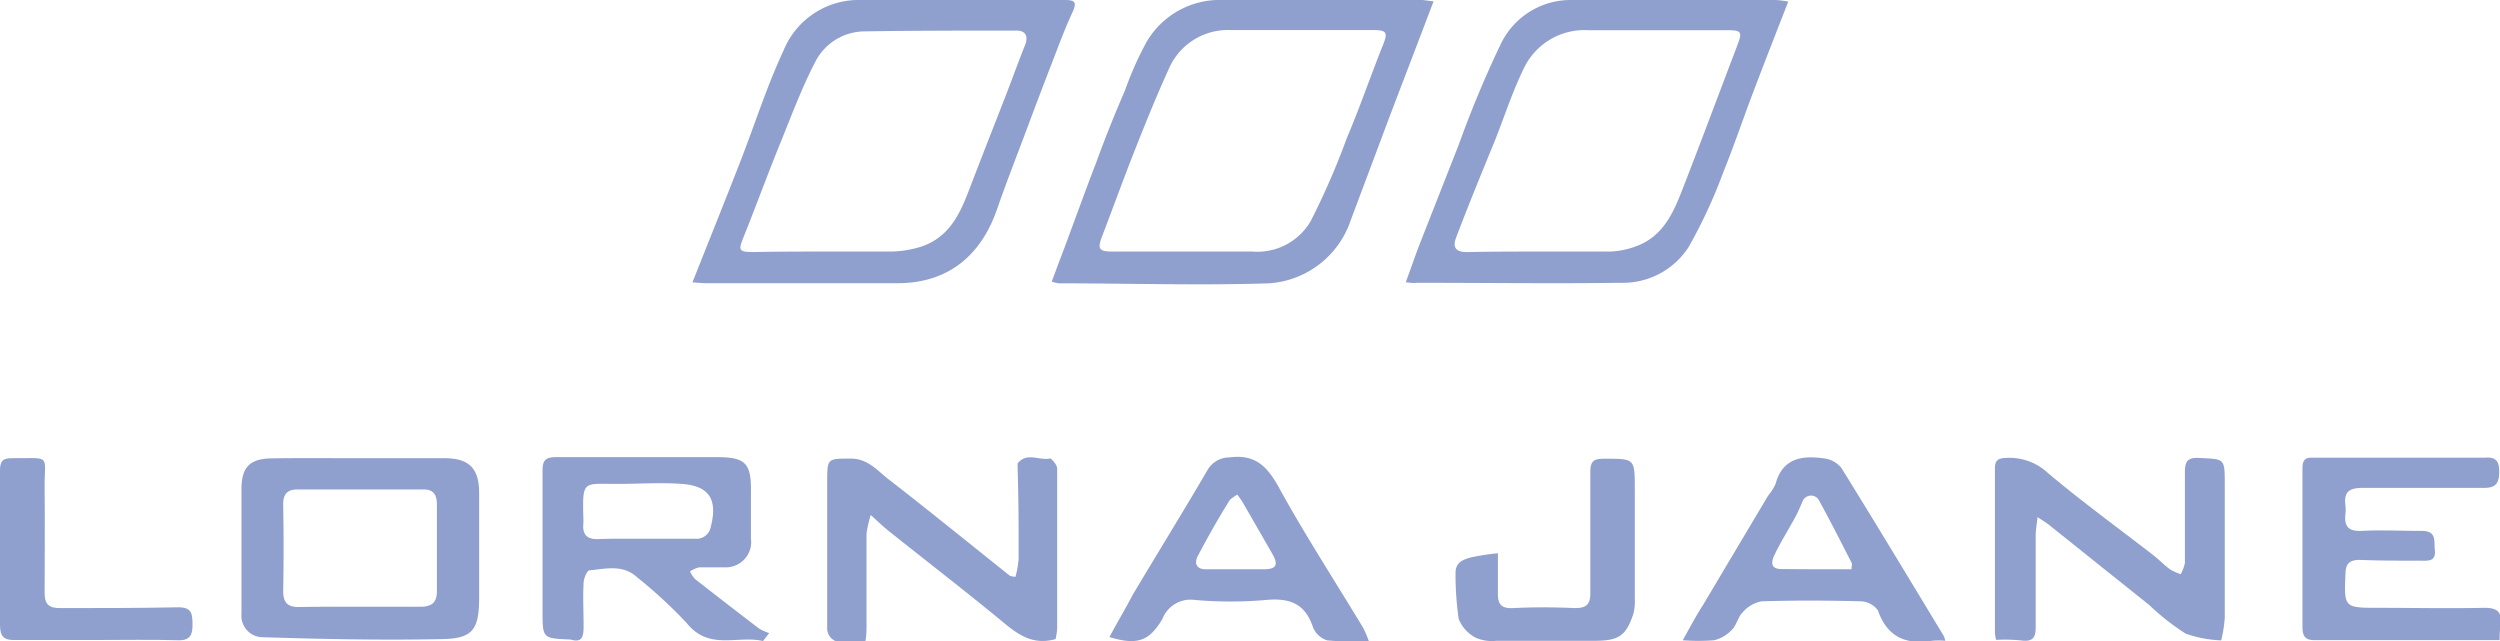 <?xml version="1.0" encoding="UTF-8"?> <svg xmlns="http://www.w3.org/2000/svg" viewBox="0 0 188.83 48.45"><defs><style>.cls-1{fill:#8f9fce;}</style></defs><title>customer-logo-lorna jane</title><g id="Layer_2" data-name="Layer 2"><g id="Layer_1-2" data-name="Layer 1"><path class="cls-1" d="M52.3,21.33c1.27-3.2,2.46-6.15,3.62-9.13,1.09-2.8,2-5.68,3.27-8.4A6.13,6.13,0,0,1,65.05,0C70.17,0,75.3,0,80.42,0c.78,0,.93.16.59.92C80.39,2.25,79.89,3.64,79.36,5q-.89,2.3-1.75,4.61c-.77,2.06-1.58,4.11-2.3,6.19-1.16,3.36-3.57,5.59-7.51,5.59H53.48C53.15,21.4,52.81,21.36,52.3,21.33Zm10-2.33h0c1.7,0,3.4,0,5.09,0a8.11,8.11,0,0,0,2.25-.39c2.39-.84,3.07-3,3.87-5.08s1.6-4.11,2.4-6.16c.52-1.34,1-2.68,1.53-4,.21-.58.09-1.07-.69-1.06-3.82,0-7.64,0-11.46.06a4.21,4.21,0,0,0-3.69,2.26c-1,1.92-1.76,3.95-2.57,5.95-1,2.44-1.89,4.9-2.87,7.33-.4,1-.37,1.12.73,1.13C58.73,19,60.54,19,62.34,19Z"></path><path class="cls-1" d="M106.18,21.32c.37-1,.67-1.88,1-2.75,1-2.54,2-5.09,3-7.63a81.43,81.43,0,0,1,3.19-7.64A5.85,5.85,0,0,1,118.65,0q7.74,0,15.47,0a7.19,7.19,0,0,1,.95.12c-.91,2.34-1.79,4.58-2.64,6.82-.76,2-1.43,4-2.24,6a38.45,38.45,0,0,1-2.64,5.71,5.9,5.9,0,0,1-5.1,2.71c-5.16.07-10.32,0-15.47,0C106.77,21.4,106.56,21.36,106.18,21.32ZM116.45,19c1.73,0,3.47,0,5.19,0a6.16,6.16,0,0,0,1.94-.4c2-.73,2.79-2.47,3.48-4.25,1.4-3.58,2.74-7.19,4.11-10.78.46-1.21.43-1.29-.84-1.29-3.46,0-6.92,0-10.38,0a5.07,5.07,0,0,0-4.87,2.92c-.84,1.72-1.43,3.56-2.14,5.35-1,2.44-2,4.88-2.93,7.32-.32.8-.09,1.18.83,1.17C112.71,19,114.58,19,116.45,19Z"></path><path class="cls-1" d="M108.28.1c-1.12,2.95-2.2,5.76-3.27,8.57q-1.5,4-3,8a7,7,0,0,1-6.16,4.73c-5.29.17-10.59,0-15.89,0a3.54,3.54,0,0,1-.52-.13c.34-.9.66-1.78,1-2.66.78-2.1,1.54-4.21,2.35-6.31q1-2.75,2.18-5.46a25.17,25.17,0,0,1,1.61-3.63A6.39,6.39,0,0,1,92.36,0c5,0,10,0,15,0C107.58,0,107.86.06,108.28.1ZM89.61,19h0c1.66,0,3.32,0,5,0A4.65,4.65,0,0,0,99,16.7a56.47,56.47,0,0,0,2.71-6.22c1-2.36,1.82-4.76,2.77-7.13.34-.86.27-1.07-.68-1.08-3.64,0-7.28,0-10.91,0a4.85,4.85,0,0,0-4.57,2.85C87.44,7.05,86.64,9,85.85,11c-.91,2.28-1.74,4.59-2.62,6.88C82.89,18.78,83,19,84,19Z"></path><path class="cls-1" d="M27.1,34.61h6.47c1.87,0,2.62.77,2.62,2.64,0,2.62,0,5.23,0,7.85,0,2.39-.43,3.13-2.74,3.17-4.55.1-9.11,0-13.66-.14a1.62,1.62,0,0,1-1.55-1.77c0-3.14,0-6.29,0-9.43,0-1.67.65-2.29,2.31-2.31C22.72,34.59,24.91,34.61,27.1,34.61Zm0,11.22c1.55,0,3.11,0,4.66,0,.88,0,1.27-.34,1.24-1.28C33,42.41,33,40.25,33,38.1c0-.79-.31-1.13-1-1.13-3.18,0-6.36,0-9.54,0-.81,0-1.09.4-1.07,1.21q.06,3.22,0,6.47c0,.89.36,1.21,1.2,1.2C24.08,45.82,25.61,45.83,27.13,45.83Z"></path><path class="cls-1" d="M57.63,48.42c-1.91-.46-4.07.76-5.77-1.37a36,36,0,0,0-3.73-3.44c-1.08-1-2.37-.65-3.6-.53-.19,0-.44.61-.45.94-.06,1.09,0,2.19,0,3.28,0,.78-.1,1.28-1,1h-.1c-2-.09-2-.09-2-2.17,0-3.54,0-7.07,0-10.6,0-.74.21-1,1-1,4.06,0,8.12,0,12.19,0,2.12,0,2.57.46,2.55,2.54,0,1.21,0,2.41,0,3.61a1.91,1.91,0,0,1-2,2.17c-.63,0-1.27,0-1.9,0a2.06,2.06,0,0,0-.7.31,2.08,2.08,0,0,0,.37.57c1.61,1.26,3.22,2.51,4.85,3.75a4,4,0,0,0,.76.34Zm-8.88-7.73h1.8c.63,0,1.27,0,1.91,0a1.1,1.1,0,0,0,1.23-.91c.51-2-.06-3.08-2.2-3.23-1.62-.12-3.25,0-4.87,0-2.56,0-2.63-.3-2.56,2.49a4.61,4.61,0,0,1,0,.53c-.07.81.28,1.17,1.1,1.15C46.34,40.67,47.55,40.7,48.75,40.69Z"></path><path class="cls-1" d="M150.77,48.33a3.34,3.34,0,0,1-.09-.52q0-6.21,0-12.41c0-.58.18-.78.79-.81a4.28,4.28,0,0,1,3.24,1.16c2.55,2.15,5.26,4.11,7.9,6.16.45.34.84.76,1.29,1.09a4.27,4.27,0,0,0,.81.37,2.9,2.9,0,0,0,.32-.84c0-2.27,0-4.53,0-6.79,0-.84.13-1.2,1.09-1.15,1.92.1,1.92,0,1.92,2,0,3.36,0,6.72,0,10.08a9.86,9.86,0,0,1-.27,1.7,9.24,9.24,0,0,1-2.68-.51,18,18,0,0,1-2.74-2.15l-7.59-6.07c-.21-.17-.45-.31-.86-.58-.06.54-.13.93-.14,1.32,0,2.33,0,4.67,0,7,0,.78-.22,1.1-1.06,1A12,12,0,0,0,150.77,48.33Z"></path><path class="cls-1" d="M76.7,43.57a7.48,7.48,0,0,0,.24-1.36c0-2.3,0-4.59-.08-6.89,0-.11,0-.25,0-.31.68-.89,1.64-.2,2.45-.38.12,0,.53.48.54.75,0,4,0,8.06,0,12.09a4.87,4.87,0,0,1-.12.8c-1.66.47-2.76-.28-3.9-1.22-2.84-2.35-5.77-4.6-8.65-6.9-.41-.32-.79-.69-1.41-1.25a8.26,8.26,0,0,0-.32,1.41c0,2.3,0,4.6,0,6.89,0,.38,0,.75-.08,1.21a14.33,14.33,0,0,1-2.29,0,1.08,1.08,0,0,1-.6-.85c0-3.71,0-7.43,0-11.14,0-1.81,0-1.78,1.8-1.78,1.33,0,2.06,1,3,1.69,3,2.33,6,4.77,9,7.16A1.94,1.94,0,0,0,76.7,43.57Z"></path><path class="cls-1" d="M188.8,48.35h-14c-.69,0-.89-.31-.89-1,0-4,0-8,0-12,0-.88.5-.78,1-.78H186.2c.5,0,1,0,1.49,0,.83-.07,1.09.26,1.08,1.1s-.27,1.19-1.16,1.18c-3,0-6.08,0-9.11,0-1,0-1.47.24-1.35,1.28a3.05,3.05,0,0,1,0,.74c-.09.9.25,1.27,1.21,1.23,1.51-.08,3,0,4.55,0,1.17,0,.92.78,1,1.45.09.83-.45.81-1,.8-1.56,0-3.11,0-4.66-.06-.79,0-1.06.28-1.09,1-.11,2.61-.13,2.62,2.49,2.62s5.3.06,8,0c1,0,1.32.32,1.22,1.25A9.92,9.92,0,0,0,188.8,48.35Z"></path><path class="cls-1" d="M103.39,48.42a21.36,21.36,0,0,1-3.14-.05,1.7,1.7,0,0,1-1.08-1c-.58-1.75-1.72-2.21-3.47-2.06a30.73,30.73,0,0,1-5.51,0,2.27,2.27,0,0,0-2.39,1.44c-1,1.69-1.91,2-4,1.37C84.39,47,85,46,85.56,44.92c1.87-3.13,3.78-6.23,5.62-9.37a1.9,1.9,0,0,1,1.68-1c1.87-.25,2.79.59,3.67,2.15,2,3.65,4.29,7.17,6.45,10.75A9.76,9.76,0,0,1,103.39,48.42ZM93.3,43v0h2.11c1,0,1.18-.32.68-1.19l-2.25-3.91c-.12-.19-.26-.37-.39-.55-.2.16-.48.28-.61.49C92,39.19,91.22,40.58,90.47,42c-.28.53-.11,1,.6,1Z"></path><path class="cls-1" d="M146.93,48.4a5.58,5.58,0,0,0-1,0c-2,.31-3.38-.29-4.09-2.3a1.65,1.65,0,0,0-1.28-.68c-2.5-.07-5-.08-7.52,0a2.48,2.48,0,0,0-1.41.83c-.37.36-.47,1-.83,1.33a2.71,2.71,0,0,1-1.33.78,15.2,15.2,0,0,1-2.37,0c.56-1,1-1.84,1.55-2.69q2.45-4.12,4.9-8.23a4.2,4.2,0,0,0,.56-.88c.54-2,2.05-2.17,3.71-1.93a2,2,0,0,1,1.26.71c2.6,4.19,5.15,8.43,7.71,12.65A1.41,1.41,0,0,1,146.93,48.4ZM139.85,43c0-.3.07-.42,0-.5-.81-1.59-1.62-3.18-2.48-4.75a.69.69,0,0,0-1.24.17c-.17.38-.33.78-.53,1.14-.5.92-1.06,1.81-1.52,2.75-.22.44-.49,1.14.41,1.17C136.27,43,138,43,139.85,43Z"></path><path class="cls-1" d="M113.14,41.79c0,1.11,0,2.09,0,3.07,0,.82.29,1.11,1.15,1.07,1.55-.08,3.11-.07,4.66,0,.89,0,1.18-.28,1.17-1.16,0-3,0-6.08,0-9.12,0-.82.27-1,1-1,2.36,0,2.36-.06,2.36,2.33,0,2.76,0,5.51,0,8.27a3.69,3.69,0,0,1-.12,1.15c-.55,1.61-1.07,2-2.92,2q-3.7,0-7.42,0a3,3,0,0,1-1.55-.23,2.78,2.78,0,0,1-1.29-1.41,23.66,23.66,0,0,1-.24-3.48c0-.81.55-1,1.13-1.17A17.09,17.09,0,0,1,113.14,41.79Z"></path><path class="cls-1" d="M7.31,48.34c-2,0-4.1,0-6.15,0C.31,48.37,0,48.1,0,47.19c0-3.89,0-7.77,0-11.66,0-.73.24-.93.91-.92,3.05,0,2.43-.32,2.46,2.32s0,5.23,0,7.84c0,.9.34,1.17,1.2,1.16,3,0,5.94,0,8.9-.06,1,0,1.06.47,1.07,1.23s-.1,1.28-1.07,1.26C11.41,48.3,9.36,48.34,7.31,48.34Z"></path></g></g></svg> 